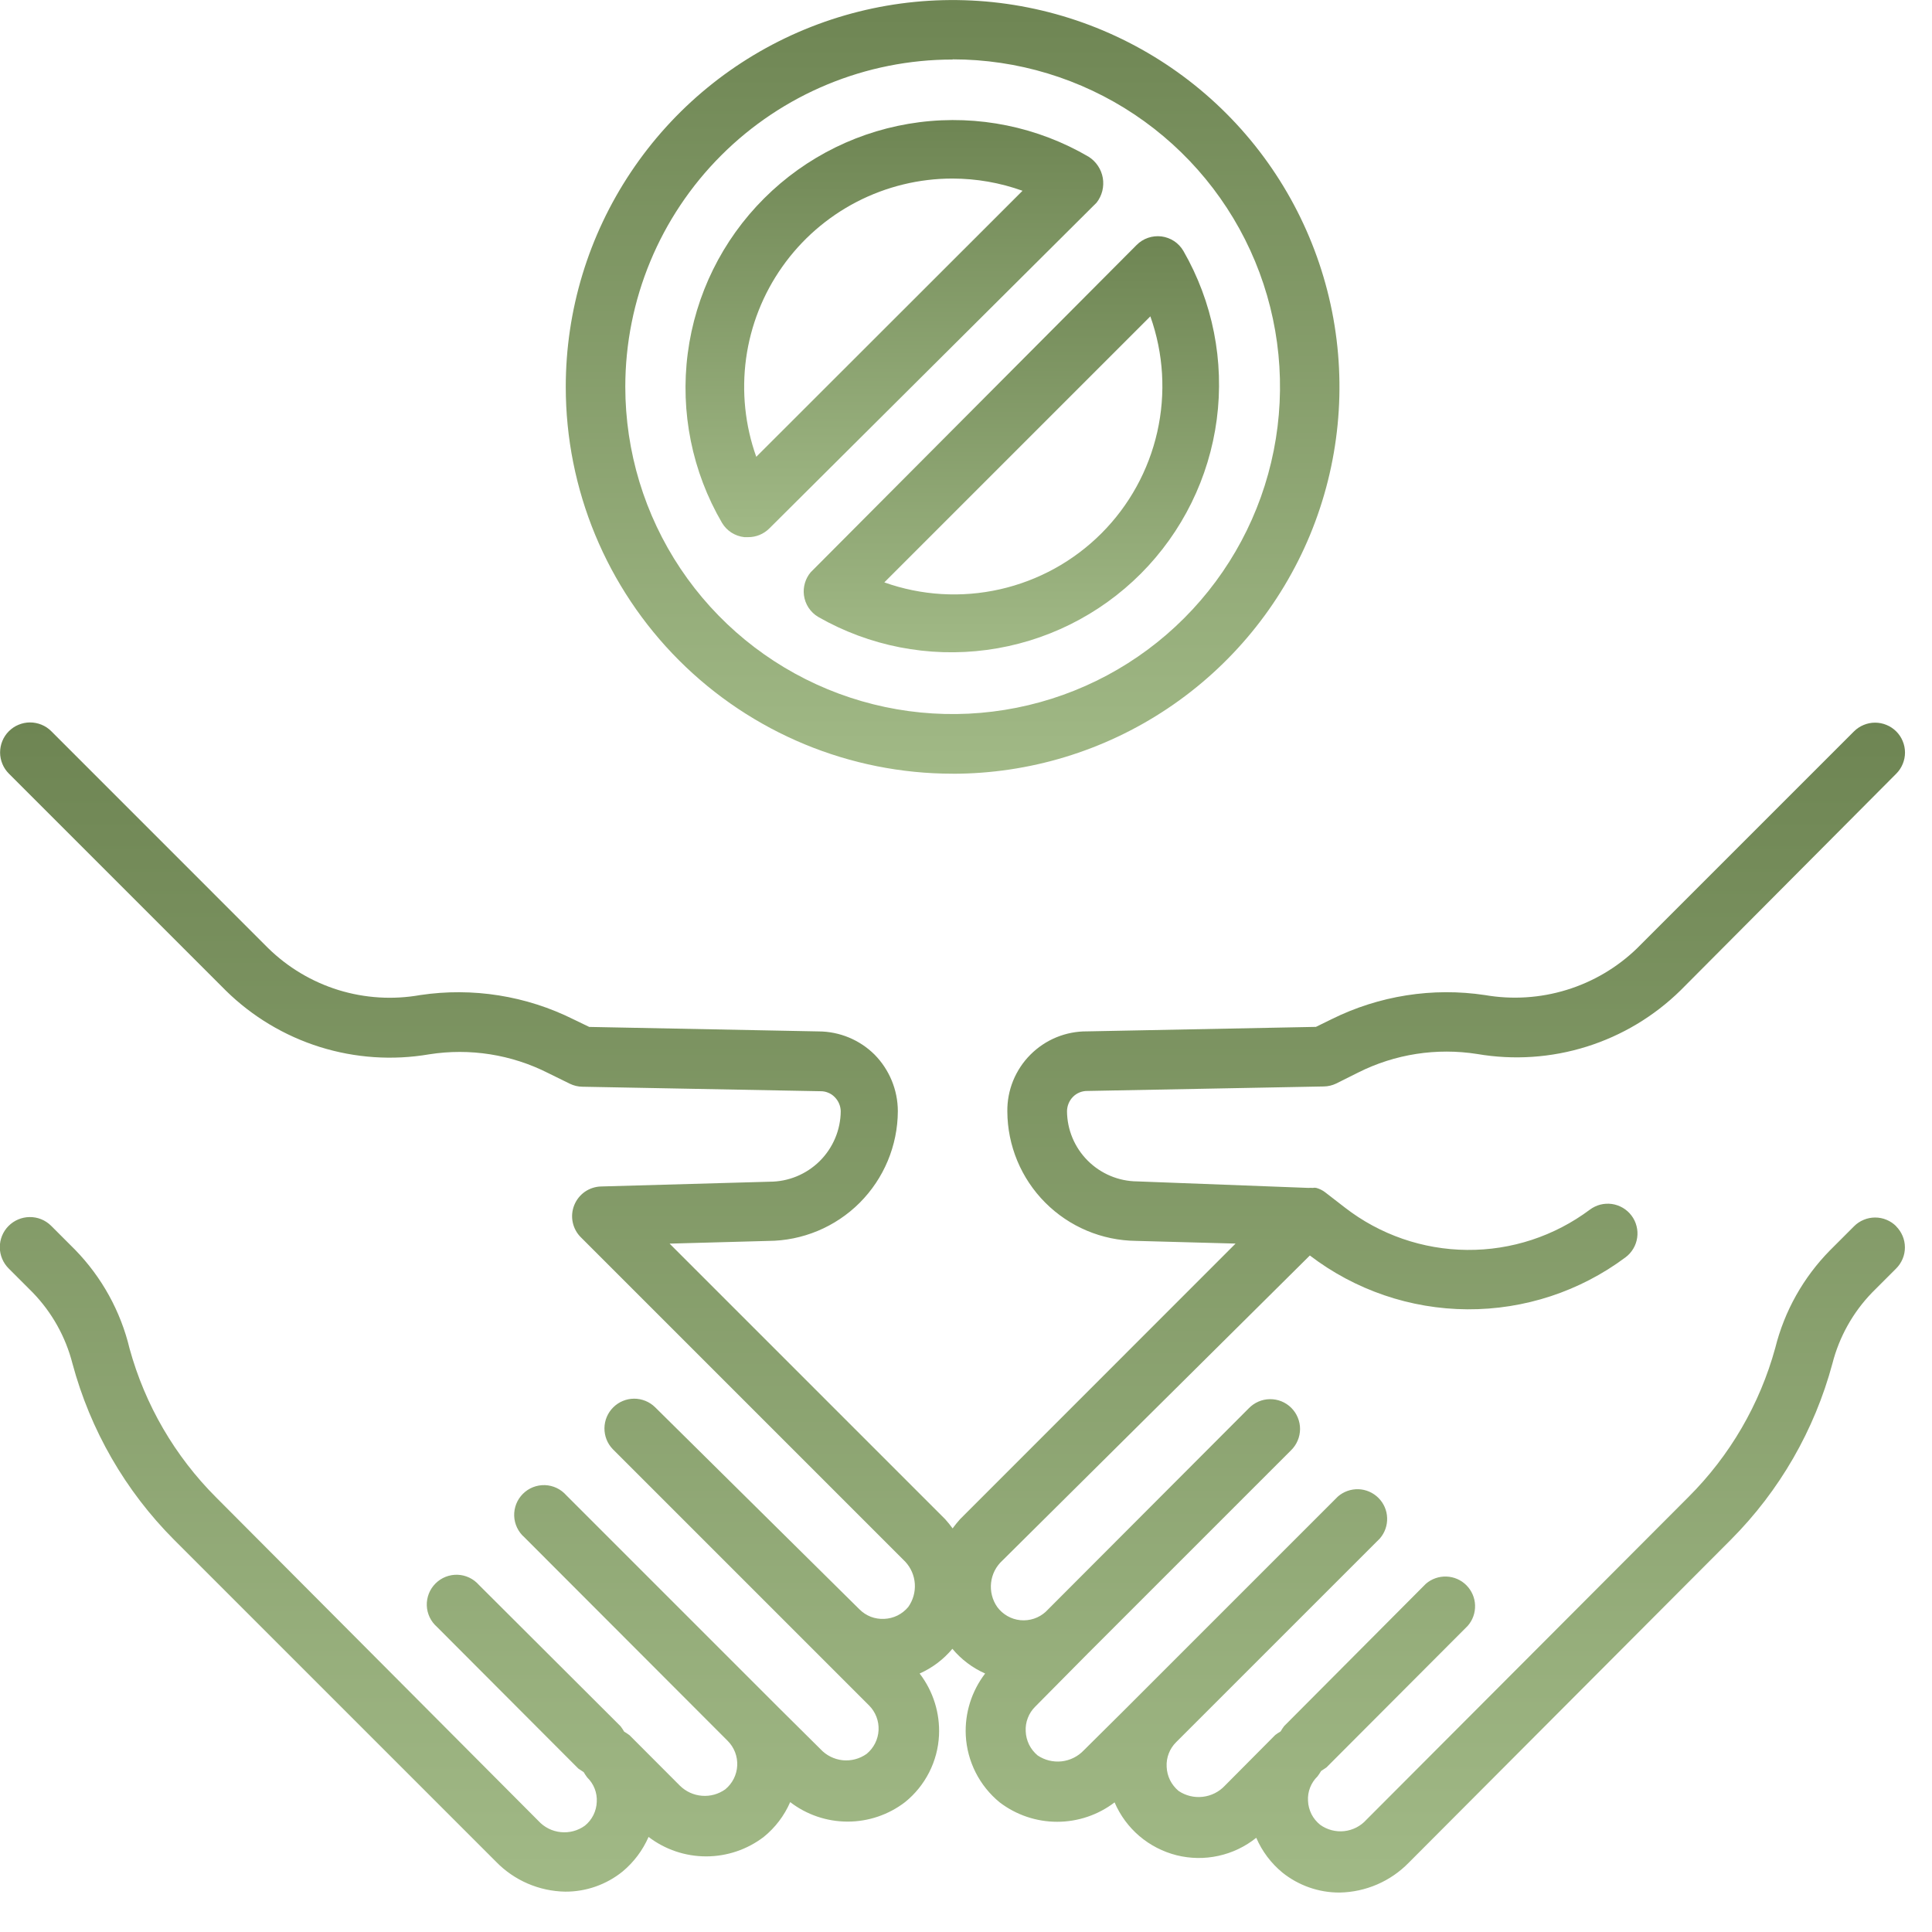 <svg width="43" height="43" viewBox="0 0 43 43" fill="none" xmlns="http://www.w3.org/2000/svg">
<g clip-path="url(#clip0_102_14)">
<path d="M21.202 17.221C22.905 17.221 24.57 16.716 25.985 15.77C27.401 14.824 28.505 13.479 29.157 11.906C29.808 10.333 29.979 8.602 29.647 6.932C29.314 5.261 28.495 3.727 27.291 2.523C26.087 1.319 24.552 0.499 22.882 0.167C21.212 -0.166 19.481 0.005 17.908 0.656C16.334 1.308 14.99 2.411 14.044 3.827C13.097 5.243 12.592 6.907 12.592 8.61C12.592 10.893 13.499 13.084 15.114 14.698C16.729 16.313 18.919 17.22 21.202 17.22V17.221ZM21.202 1.321C22.643 1.321 24.052 1.748 25.25 2.548C26.448 3.349 27.382 4.486 27.934 5.817C28.486 7.149 28.63 8.613 28.349 10.027C28.069 11.44 27.375 12.738 26.356 13.758C25.338 14.777 24.04 15.471 22.627 15.752C21.213 16.034 19.749 15.89 18.417 15.339C17.086 14.788 15.947 13.855 15.146 12.657C14.345 11.459 13.918 10.051 13.917 8.61C13.917 6.678 14.685 4.825 16.051 3.459C17.417 2.093 19.27 1.325 21.202 1.325V1.321Z" fill="url(#paint0_linear_102_14)"/>
<path d="M16.565 11.955H16.651C16.738 11.956 16.824 11.939 16.905 11.906C16.986 11.873 17.059 11.824 17.121 11.763L24.407 4.51C24.467 4.433 24.51 4.345 24.534 4.25C24.557 4.156 24.561 4.057 24.545 3.961C24.528 3.865 24.492 3.774 24.438 3.693C24.384 3.612 24.314 3.542 24.232 3.49C23.095 2.824 21.769 2.553 20.462 2.72C19.155 2.887 17.94 3.483 17.008 4.414C16.075 5.344 15.477 6.558 15.307 7.865C15.137 9.172 15.405 10.498 16.069 11.636C16.121 11.724 16.193 11.798 16.279 11.854C16.366 11.909 16.463 11.944 16.565 11.955ZM21.202 3.974C21.732 3.975 22.259 4.067 22.758 4.246L16.832 10.167C16.582 9.467 16.505 8.718 16.605 7.981C16.706 7.245 16.982 6.544 17.411 5.937C17.839 5.33 18.407 4.835 19.067 4.493C19.727 4.152 20.459 3.973 21.202 3.974V3.974Z" fill="url(#paint1_linear_102_14)"/>
<path d="M17.893 13.247C17.906 13.347 17.941 13.442 17.996 13.526C18.051 13.609 18.125 13.68 18.211 13.731C19.348 14.381 20.667 14.639 21.965 14.465C23.262 14.291 24.467 13.694 25.392 12.767C26.316 11.84 26.91 10.634 27.081 9.336C27.252 8.037 26.991 6.719 26.338 5.584C26.287 5.497 26.216 5.422 26.132 5.366C26.047 5.311 25.951 5.275 25.851 5.262C25.75 5.25 25.648 5.26 25.552 5.293C25.456 5.326 25.369 5.38 25.298 5.452L18.043 12.737C17.984 12.807 17.94 12.889 17.915 12.976C17.889 13.064 17.881 13.156 17.893 13.247V13.247ZM25.603 7.041C25.897 7.867 25.95 8.759 25.757 9.614C25.564 10.469 25.133 11.252 24.513 11.872C23.893 12.492 23.11 12.923 22.255 13.116C21.4 13.309 20.508 13.256 19.682 12.962L25.603 7.041Z" fill="url(#paint2_linear_102_14)"/>
<path d="M42.205 27.294C42.143 27.232 42.07 27.182 41.989 27.149C41.909 27.115 41.822 27.098 41.734 27.098C41.647 27.098 41.56 27.115 41.48 27.149C41.399 27.182 41.325 27.232 41.264 27.294L40.728 27.83C40.136 28.432 39.715 29.182 39.511 30.002C39.167 31.255 38.503 32.396 37.584 33.314L30.411 40.502C30.284 40.644 30.108 40.734 29.919 40.755C29.73 40.775 29.539 40.726 29.384 40.615C29.303 40.55 29.236 40.469 29.189 40.377C29.143 40.284 29.116 40.183 29.112 40.079C29.106 39.979 29.122 39.878 29.159 39.784C29.195 39.691 29.252 39.606 29.324 39.536C29.353 39.498 29.379 39.458 29.403 39.417L29.522 39.338L32.668 36.185C32.778 36.059 32.836 35.895 32.83 35.727C32.825 35.56 32.755 35.401 32.637 35.282C32.518 35.163 32.359 35.094 32.192 35.089C32.024 35.083 31.86 35.141 31.734 35.251L28.581 38.417C28.552 38.455 28.526 38.495 28.502 38.536C28.461 38.56 28.421 38.586 28.383 38.615V38.615L27.264 39.741C27.134 39.881 26.959 39.969 26.769 39.991C26.58 40.013 26.389 39.967 26.231 39.86C26.152 39.794 26.087 39.712 26.041 39.62C25.996 39.528 25.97 39.427 25.966 39.324C25.96 39.222 25.976 39.121 26.013 39.026C26.049 38.931 26.106 38.845 26.178 38.774L30.711 34.242C30.821 34.115 30.879 33.952 30.873 33.784C30.868 33.617 30.799 33.458 30.68 33.339C30.561 33.22 30.402 33.151 30.235 33.145C30.067 33.14 29.903 33.198 29.777 33.308L25.055 38.03L24.121 38.957C23.991 39.094 23.816 39.181 23.628 39.202C23.44 39.222 23.251 39.176 23.094 39.07C23.015 39.004 22.95 38.922 22.904 38.83C22.859 38.738 22.833 38.637 22.829 38.534C22.823 38.432 22.839 38.331 22.876 38.236C22.912 38.141 22.969 38.055 23.041 37.984L24.211 36.802L28.735 32.278C28.798 32.217 28.848 32.143 28.882 32.062C28.917 31.981 28.934 31.894 28.935 31.806C28.935 31.718 28.918 31.631 28.884 31.55C28.851 31.469 28.801 31.395 28.739 31.333C28.677 31.271 28.602 31.222 28.521 31.189C28.439 31.156 28.352 31.14 28.264 31.141C28.176 31.142 28.089 31.16 28.009 31.195C27.928 31.23 27.855 31.281 27.794 31.344L23.275 35.872C23.2 35.941 23.11 35.994 23.013 36.026C22.916 36.058 22.813 36.07 22.711 36.06C22.609 36.05 22.511 36.019 22.422 35.968C22.333 35.917 22.256 35.849 22.195 35.766C22.085 35.609 22.037 35.417 22.058 35.227C22.079 35.037 22.169 34.861 22.311 34.732L29.153 27.943C30.16 28.713 31.392 29.134 32.66 29.141C33.928 29.148 35.164 28.742 36.18 27.983C36.25 27.931 36.308 27.865 36.352 27.791C36.397 27.716 36.426 27.633 36.438 27.547C36.451 27.461 36.446 27.373 36.424 27.289C36.403 27.204 36.365 27.125 36.312 27.055C36.26 26.986 36.195 26.927 36.12 26.883C36.045 26.839 35.962 26.809 35.876 26.797C35.79 26.785 35.702 26.79 35.618 26.811C35.534 26.833 35.455 26.871 35.385 26.923C34.596 27.513 33.636 27.828 32.652 27.819C31.667 27.811 30.712 27.48 29.934 26.877L29.497 26.539C29.438 26.493 29.37 26.459 29.297 26.439C29.271 26.433 29.244 26.433 29.218 26.439C29.187 26.436 29.156 26.436 29.125 26.439L25.311 26.294C24.898 26.291 24.502 26.125 24.209 25.832C23.917 25.54 23.751 25.145 23.748 24.731C23.75 24.612 23.797 24.498 23.88 24.413C23.923 24.369 23.975 24.335 24.032 24.312C24.089 24.29 24.15 24.279 24.211 24.281L29.463 24.181C29.559 24.18 29.654 24.157 29.741 24.115L30.231 23.87C31.049 23.459 31.976 23.316 32.88 23.459C33.692 23.598 34.526 23.542 35.313 23.295C36.099 23.049 36.816 22.619 37.404 22.042L42.204 17.22C42.266 17.158 42.315 17.085 42.348 17.004C42.382 16.923 42.399 16.837 42.399 16.75C42.399 16.662 42.382 16.576 42.348 16.495C42.315 16.414 42.266 16.341 42.204 16.279C42.142 16.217 42.069 16.168 41.988 16.135C41.907 16.101 41.821 16.084 41.733 16.084C41.646 16.084 41.56 16.101 41.479 16.135C41.398 16.168 41.325 16.217 41.263 16.279L36.435 21.107C35.992 21.535 35.455 21.852 34.867 22.032C34.279 22.213 33.656 22.252 33.05 22.147C31.885 21.972 30.694 22.16 29.639 22.683L29.288 22.855L24.195 22.955C23.961 22.953 23.729 22.998 23.512 23.087C23.295 23.176 23.099 23.308 22.933 23.474C22.768 23.639 22.638 23.837 22.549 24.053C22.461 24.27 22.417 24.503 22.42 24.737C22.423 25.498 22.726 26.227 23.263 26.766C23.8 27.305 24.527 27.611 25.288 27.618V27.618L27.5 27.678L21.368 33.812C21.309 33.877 21.254 33.946 21.202 34.017C21.15 33.946 21.095 33.877 21.036 33.812L14.903 27.679L17.095 27.619C17.86 27.616 18.593 27.311 19.134 26.77C19.674 26.229 19.98 25.496 19.983 24.731C19.982 24.26 19.796 23.809 19.466 23.473C19.135 23.144 18.688 22.958 18.221 22.956V22.956L13.114 22.856L12.77 22.69C11.714 22.162 10.52 21.972 9.352 22.147C8.745 22.255 8.122 22.216 7.533 22.035C6.945 21.853 6.408 21.533 5.968 21.102L1.14 16.273C1.078 16.211 1.004 16.162 0.923 16.129C0.842 16.096 0.755 16.079 0.667 16.079C0.58 16.079 0.493 16.097 0.412 16.131C0.331 16.164 0.258 16.214 0.196 16.276C0.134 16.338 0.085 16.412 0.052 16.493C0.019 16.574 0.002 16.661 0.002 16.749C0.002 16.836 0.02 16.923 0.054 17.004C0.087 17.085 0.137 17.158 0.199 17.22L5.027 22.048C5.615 22.626 6.332 23.055 7.118 23.302C7.905 23.548 8.738 23.605 9.551 23.466C10.456 23.323 11.383 23.469 12.2 23.883L12.684 24.121C12.771 24.163 12.866 24.186 12.962 24.187L18.262 24.287C18.32 24.286 18.377 24.297 18.43 24.319C18.484 24.34 18.532 24.372 18.573 24.413C18.659 24.497 18.709 24.611 18.712 24.731C18.709 25.149 18.54 25.548 18.244 25.842C17.947 26.136 17.547 26.301 17.129 26.301L13.38 26.407C13.25 26.41 13.124 26.451 13.017 26.525C12.91 26.6 12.828 26.704 12.78 26.825C12.732 26.945 12.72 27.078 12.747 27.205C12.774 27.332 12.837 27.449 12.93 27.54L20.149 34.759C20.274 34.894 20.349 35.067 20.361 35.251C20.373 35.434 20.321 35.616 20.215 35.766C20.149 35.845 20.067 35.91 19.975 35.956C19.883 36.001 19.782 36.027 19.679 36.031C19.578 36.036 19.476 36.02 19.381 35.984C19.287 35.947 19.201 35.891 19.129 35.819L14.579 31.319C14.454 31.197 14.287 31.13 14.113 31.13C13.939 31.131 13.772 31.2 13.649 31.323C13.525 31.445 13.455 31.612 13.453 31.786C13.451 31.96 13.517 32.128 13.638 32.253L18.162 36.777L19.341 37.956C19.413 38.028 19.469 38.114 19.506 38.209C19.543 38.304 19.559 38.406 19.554 38.508C19.549 38.609 19.523 38.709 19.477 38.8C19.431 38.891 19.367 38.971 19.288 39.036C19.133 39.146 18.944 39.196 18.755 39.177C18.566 39.157 18.39 39.069 18.261 38.93L17.327 38.003L12.605 33.281C12.545 33.213 12.472 33.157 12.39 33.118C12.308 33.079 12.219 33.057 12.129 33.054C12.038 33.051 11.947 33.067 11.863 33.1C11.779 33.133 11.702 33.184 11.638 33.248C11.574 33.312 11.523 33.389 11.49 33.473C11.457 33.557 11.441 33.648 11.444 33.739C11.447 33.829 11.469 33.918 11.508 34C11.547 34.082 11.602 34.155 11.671 34.215L16.195 38.745C16.267 38.817 16.323 38.903 16.36 38.998C16.397 39.093 16.413 39.195 16.408 39.297C16.403 39.398 16.377 39.498 16.331 39.589C16.285 39.68 16.221 39.76 16.142 39.825C15.992 39.932 15.808 39.983 15.624 39.968C15.44 39.954 15.267 39.875 15.135 39.746L14.011 38.62C13.973 38.591 13.933 38.565 13.892 38.541C13.868 38.5 13.842 38.46 13.813 38.422L10.66 35.276C10.6 35.208 10.527 35.152 10.445 35.113C10.363 35.074 10.274 35.052 10.184 35.049C10.093 35.046 10.002 35.062 9.918 35.095C9.834 35.128 9.757 35.179 9.693 35.243C9.629 35.307 9.578 35.384 9.545 35.468C9.512 35.553 9.496 35.643 9.499 35.734C9.502 35.824 9.524 35.913 9.563 35.995C9.602 36.077 9.658 36.15 9.726 36.21L12.872 39.363L12.991 39.442C13.015 39.483 13.041 39.523 13.07 39.561C13.142 39.631 13.199 39.716 13.235 39.809C13.272 39.903 13.288 40.004 13.282 40.104C13.278 40.206 13.253 40.306 13.207 40.398C13.161 40.489 13.097 40.57 13.017 40.634C12.862 40.746 12.671 40.797 12.48 40.777C12.29 40.758 12.113 40.669 11.984 40.528L4.811 33.328C3.892 32.41 3.228 31.268 2.884 30.016C2.686 29.187 2.267 28.427 1.672 27.816L1.136 27.28C1.009 27.155 0.839 27.086 0.661 27.088C0.484 27.089 0.314 27.161 0.189 27.287C0.064 27.413 -0.005 27.584 -0.004 27.762C-0.003 27.939 0.069 28.109 0.195 28.234L0.731 28.77C1.156 29.21 1.46 29.753 1.612 30.346C2.01 31.828 2.788 33.18 3.871 34.267L11.044 41.44C11.449 41.855 12.001 42.092 12.581 42.102C13.046 42.104 13.498 41.945 13.859 41.652C14.108 41.444 14.305 41.181 14.435 40.884C14.803 41.165 15.253 41.317 15.716 41.317C16.18 41.317 16.63 41.165 16.998 40.884C17.254 40.677 17.456 40.411 17.587 40.109C17.954 40.391 18.403 40.543 18.866 40.543C19.328 40.543 19.777 40.391 20.144 40.109C20.367 39.929 20.55 39.703 20.68 39.447C20.81 39.192 20.885 38.911 20.899 38.625C20.923 38.129 20.77 37.641 20.468 37.247C20.75 37.122 20.999 36.934 21.197 36.697C21.395 36.934 21.644 37.122 21.926 37.247C21.624 37.641 21.471 38.129 21.495 38.625C21.51 38.912 21.585 39.193 21.715 39.45C21.845 39.706 22.027 39.933 22.25 40.115C22.617 40.395 23.066 40.547 23.529 40.547C23.991 40.547 24.44 40.395 24.807 40.115C24.931 40.404 25.12 40.661 25.359 40.865C25.599 41.069 25.883 41.215 26.188 41.292C26.493 41.368 26.812 41.373 27.119 41.305C27.427 41.238 27.715 41.1 27.96 40.903C28.09 41.204 28.29 41.47 28.543 41.678C28.904 41.967 29.353 42.124 29.815 42.122C30.395 42.112 30.947 41.874 31.352 41.46L38.525 34.267C39.608 33.18 40.386 31.828 40.784 30.346C40.936 29.753 41.24 29.21 41.665 28.77L42.201 28.234C42.263 28.172 42.312 28.099 42.346 28.018C42.38 27.938 42.397 27.851 42.397 27.764C42.397 27.676 42.38 27.589 42.346 27.509C42.312 27.428 42.263 27.355 42.201 27.293L42.205 27.294Z" fill="url(#paint3_linear_102_14)"/>
</g>
<defs>
<linearGradient id="paint0_linear_102_14" x1="21.202" y1="0.001" x2="21.202" y2="17.221" gradientUnits="userSpaceOnUse">
<stop stop-color="#6E8553"/>
<stop offset="1" stop-color="#A1B986"/>
</linearGradient>
<linearGradient id="paint1_linear_102_14" x1="19.906" y1="2.672" x2="19.906" y2="11.955" gradientUnits="userSpaceOnUse">
<stop stop-color="#6E8553"/>
<stop offset="1" stop-color="#A1B986"/>
</linearGradient>
<linearGradient id="paint2_linear_102_14" x1="22.51" y1="5.257" x2="22.51" y2="14.518" gradientUnits="userSpaceOnUse">
<stop stop-color="#6E8553"/>
<stop offset="1" stop-color="#A1B986"/>
</linearGradient>
<linearGradient id="paint3_linear_102_14" x1="21.198" y1="16.079" x2="21.198" y2="42.122" gradientUnits="userSpaceOnUse">
<stop stop-color="#6E8553"/>
<stop offset="1" stop-color="#A1B986"/>
</linearGradient>
<clipPath id="clip0_102_14">
<rect width="42.401" height="42.125" fill="white"/>
</clipPath>
</defs>
</svg>
